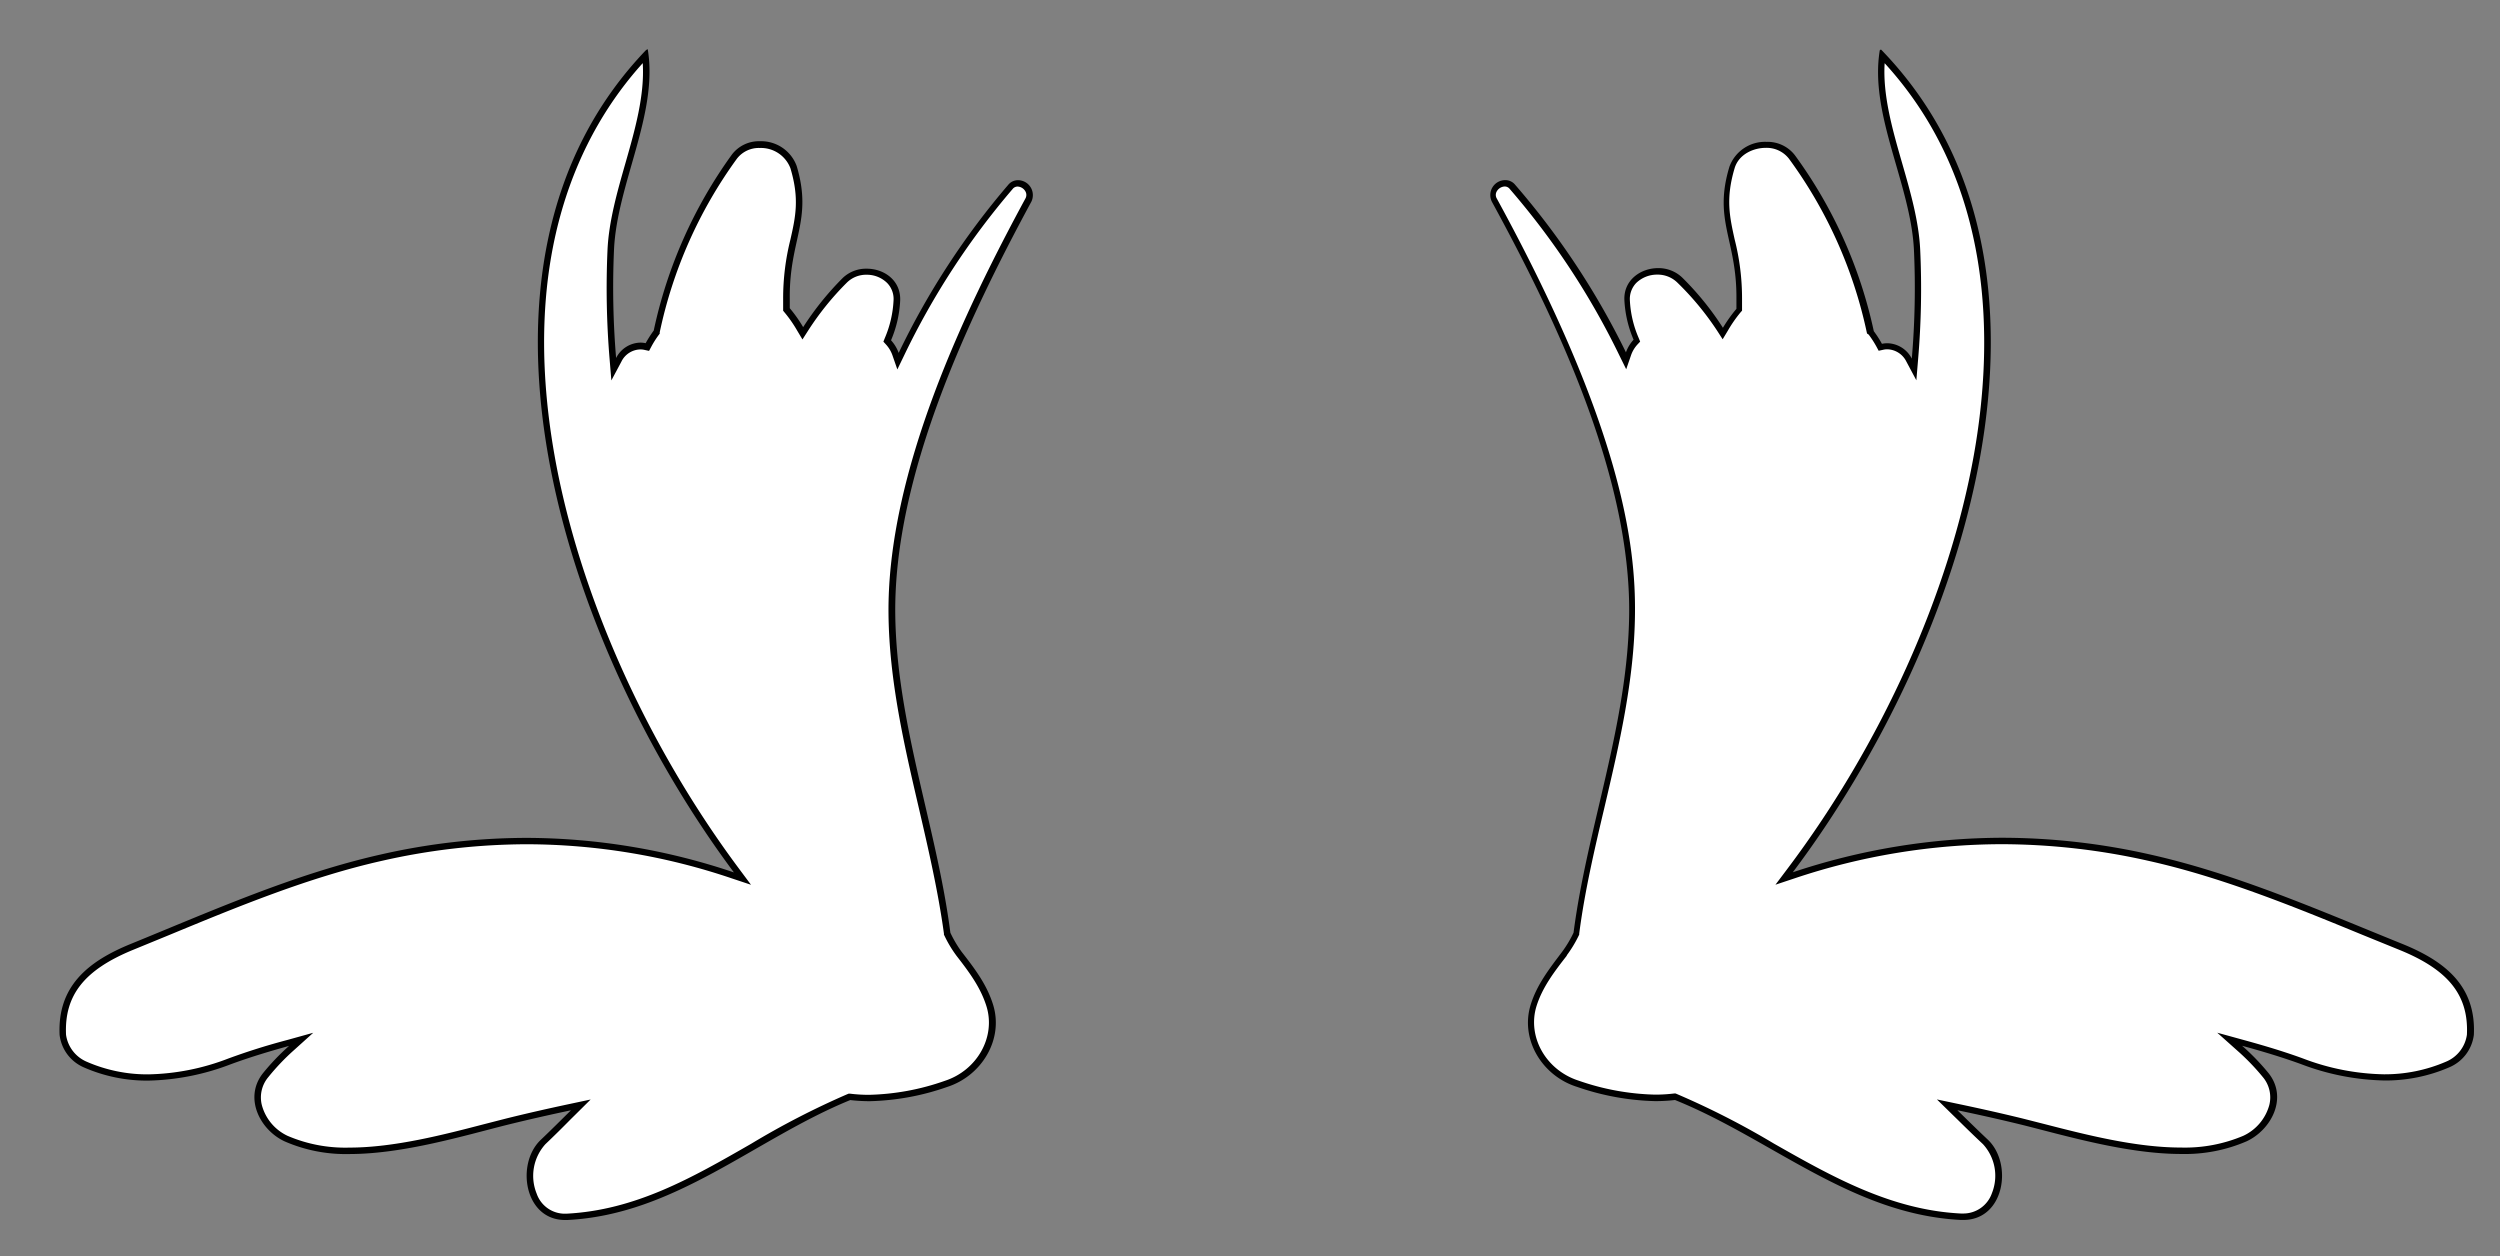 <svg id="Layer_1" data-name="Layer 1" xmlns="http://www.w3.org/2000/svg" viewBox="0 0 396 199">
  <rect x="0" y="0" width="396" height="199" fill="#808080" stroke="none"/>
  <defs>
    <style>
      .cls-1 {
        fill: #fff;
      }
    </style>
  </defs>
  <g id="feet2">
    <g>
      <path class="cls-1" d="M89.51,192.73a5.22,5.22,0,0,1-5-3.49A8,8,0,0,1,86,180.88c1.38-1.32,2.7-2.62,4-3.9l2-2-1.67.36c-3.62.77-6.9,1.52-10,2.29-1.09.27-2.25.57-3.46.89-6.41,1.66-14.38,3.74-21.54,3.74a23.77,23.77,0,0,1-10-1.91,8.08,8.08,0,0,1-4.35-5.2A5.53,5.53,0,0,1,42,170.33a35.42,35.42,0,0,1,4.09-4.28l1.56-1.42-2,.57c-3.74,1-6.62,1.94-9.32,2.93a37.44,37.44,0,0,1-12.88,2.55,24.48,24.48,0,0,1-9.94-2,6,6,0,0,1-3.58-4.72c-.29-6.51,3-10.68,11-13.94l5.68-2.34c10.91-4.51,22.19-9.17,33.79-11.78a104.81,104.81,0,0,1,23-2.63,102.59,102.59,0,0,1,32.68,5.44l1.5.5-.95-1.27C92.47,105.45,68.83,44.46,102.2,8.8c.67,5.53-1,11.43-2.65,17.15-1.28,4.49-2.61,9.14-2.82,13.62a134.68,134.68,0,0,0,.33,17.24l.14,1.69L98,57a3.93,3.93,0,0,1,3.4-2.17,3.05,3.05,0,0,1,.74.08l.37.08.18-.34a15.68,15.68,0,0,1,1.24-1.94l.06-.09,0-.1A72.71,72.71,0,0,1,116.3,24.85a4.87,4.87,0,0,1,4-1.93,5.48,5.48,0,0,1,5.33,3.56c1.49,4.94.81,8,0,11.56a38.5,38.5,0,0,0-1.15,9.26c0,.26,0,.52,0,.77s0,.51,0,.77V49l.11.14a21.1,21.1,0,0,1,2.07,2.94l.42.7.43-.68a46.13,46.13,0,0,1,6.23-7.74A4.85,4.85,0,0,1,137.34,43,5.07,5.07,0,0,1,141,44.47a4.09,4.09,0,0,1,1.15,3.07,17.69,17.69,0,0,1-1.41,6.16l-.12.29.21.24a5.32,5.32,0,0,1,1.1,1.82l.4,1.15.53-1.09A120.58,120.58,0,0,1,160.12,29.6a1.49,1.49,0,0,1,1.17-.57,2,2,0,0,1,1.64,1,1.66,1.66,0,0,1,0,1.67c-9.4,17.37-21.87,43.08-21.62,65.59.12,10.43,2.49,20.62,4.78,30.48a203.51,203.51,0,0,1,4,20v.08l0,.08A19.39,19.39,0,0,0,152,151c2,2.67,3.91,5.13,4.87,8.24,1.56,5.1-1.54,10.66-6.91,12.41a39.06,39.06,0,0,1-12.16,2.25h0a25,25,0,0,1-3-.18h-.13l-.12,0a128.42,128.42,0,0,0-15.12,7.8c-9.07,5.21-18.45,10.6-29.54,11.15Z"/>
      <path d="M101.81,10c.32,5.11-1.23,10.56-2.74,15.84-1.29,4.52-2.63,9.2-2.84,13.74a135.65,135.65,0,0,0,.33,17.3l.28,3.38,1.6-3a3.42,3.42,0,0,1,3-1.91,2.7,2.7,0,0,1,.63.07l.74.16.36-.67a15.16,15.16,0,0,1,1.2-1.89l.13-.17,0-.21a72,72,0,0,1,12.21-27.48,4.38,4.38,0,0,1,3.64-1.72,5,5,0,0,1,4.85,3.2c1.45,4.82.82,7.68,0,11.31a38.3,38.3,0,0,0-1.15,9.37c0,.27,0,.54,0,.8s0,.5,0,.74v.36l.23.28a20.25,20.25,0,0,1,2,2.88l.83,1.39.87-1.36a45.14,45.14,0,0,1,6.17-7.65,4.32,4.32,0,0,1,3.11-1.24,4.58,4.58,0,0,1,3.28,1.32,3.62,3.62,0,0,1,1,2.7,17.24,17.24,0,0,1-1.38,6l-.23.58.42.46a5,5,0,0,1,1,1.66l.79,2.28,1.05-2.17a120.86,120.86,0,0,1,17.21-26.41,1,1,0,0,1,.8-.39,1.5,1.5,0,0,1,1.21.74,1.15,1.15,0,0,1,0,1.18c-9.43,17.42-21.93,43.21-21.67,65.84.11,10.47,2.48,20.69,4.78,30.58,1.52,6.55,3.09,13.33,4,20l0,.17.08.15a18.86,18.86,0,0,0,1.87,3.13l.05.07c2,2.57,3.81,5,4.74,8,1.49,4.84-1.47,10.12-6.59,11.79a38.62,38.62,0,0,1-12,2.22,24,24,0,0,1-3-.18l-.26,0-.24.1a128.65,128.65,0,0,0-15.18,7.83c-9.43,5.42-18.35,10.53-29.31,11.08h-.3A4.72,4.72,0,0,1,85,189.05a7.47,7.47,0,0,1,1.39-7.81c1.4-1.33,2.74-2.66,4-3.94l.75-.74,2.42-2.4-3.33.71c-3.62.77-6.9,1.52-10,2.29l-3.47.89c-6.37,1.66-14.31,3.73-21.41,3.73a23.17,23.17,0,0,1-9.79-1.86,7.53,7.53,0,0,1-4.08-4.86,5,5,0,0,1,1-4.42,35.93,35.93,0,0,1,4-4.22l3.14-2.83-4.07,1.13c-3.77,1-6.65,1.95-9.36,2.94a37,37,0,0,1-12.71,2.52,24,24,0,0,1-9.74-2,5.47,5.47,0,0,1-3.28-4.28c-.28-6.27,2.91-10.29,10.66-13.46l5.7-2.34c10.88-4.5,22.14-9.15,33.7-11.75a104.35,104.35,0,0,1,22.92-2.62,101.88,101.88,0,0,1,32.52,5.42l3,1-1.9-2.55C102.35,117.86,91.7,94,87.83,72.08,82.22,40.22,92,20.86,101.81,10m.66-2.11a.13.13,0,0,0-.1,0c-32.83,34.2-13.19,94,13.88,130.3a103.28,103.28,0,0,0-32.83-5.47,104.55,104.55,0,0,0-23.14,2.64c-13.64,3.08-26.61,8.87-39.55,14.15-6.88,2.8-11.64,6.77-11.29,14.42a6.43,6.43,0,0,0,3.88,5.16,24.86,24.86,0,0,0,10.14,2.08,38.45,38.45,0,0,0,13.06-2.58c3.09-1.14,6.18-2.06,9.27-2.92A36.28,36.28,0,0,0,41.65,170c-3.08,3.9-.46,9,3.45,10.8a24.15,24.15,0,0,0,10.22,2c8.57,0,18.17-2.91,25.12-4.65,3.37-.83,6.69-1.58,10-2.28-1.54,1.52-3.1,3.08-4.77,4.67-4,3.78-2.63,12.71,3.84,12.71h.35c17.13-.86,29.74-12.84,44.82-19a26.64,26.64,0,0,0,3.08.18,39.76,39.76,0,0,0,12.31-2.27c5.45-1.77,8.93-7.53,7.24-13-1-3.23-2.93-5.75-5-8.41a18.77,18.77,0,0,1-1.77-3c-2.14-16.69-8.53-33.11-8.73-50.46-.24-21.83,11.4-46.58,21.56-65.35a2.37,2.37,0,0,0-2.12-3.4,2,2,0,0,0-1.55.74,122.2,122.2,0,0,0-17.35,26.62,6.06,6.06,0,0,0-1.21-2,18.2,18.2,0,0,0,1.45-6.34c.1-3.18-2.58-5-5.29-5A5.36,5.36,0,0,0,133.52,44a46.67,46.67,0,0,0-6.3,7.82,21.85,21.85,0,0,0-2.12-3c0-.51,0-1,0-1.54-.09-9.4,3.67-12.37,1.09-21a6,6,0,0,0-5.81-3.91,5.38,5.38,0,0,0-4.46,2.13,73.75,73.75,0,0,0-12.37,27.86,18.86,18.86,0,0,0-1.28,2,4,4,0,0,0-.84-.09,4.42,4.42,0,0,0-3.84,2.44,135,135,0,0,1-.33-17.18c.48-10.4,7-21.45,5.36-31.62a.12.12,0,0,0-.12-.11Z"/>
    </g>
    <g>
      <path class="cls-1" d="M310.62,192.72c-11.19-.55-20.67-5.94-29.84-11.15a130.34,130.34,0,0,0-15.26-7.8l-.12,0h-.13a25.5,25.5,0,0,1-3,.18,39.74,39.74,0,0,1-12.28-2.25c-5.43-1.75-8.56-7.31-7-12.41,1-3.12,2.87-5.58,4.89-8.19a19.45,19.45,0,0,0,1.88-3.1l0-.08v-.08a201.59,201.59,0,0,1,4-20.06c2.31-9.86,4.7-20,4.81-30.47.26-22.51-12.33-48.22-21.82-65.59a1.6,1.6,0,0,1,0-1.66,2,2,0,0,1,1.67-1,1.53,1.53,0,0,1,1.19.57A121.06,121.06,0,0,1,257.1,56.11l.53,1.07.39-1.12a5.3,5.3,0,0,1,1.11-1.83l.22-.23-.12-.3a17.62,17.62,0,0,1-1.43-6.16,4.13,4.13,0,0,1,1.14-3A5.24,5.24,0,0,1,262.65,43a4.92,4.92,0,0,1,3.5,1.38,45.8,45.8,0,0,1,6.29,7.74l.44.67.41-.68a21.5,21.5,0,0,1,2.09-3l.12-.14s0-.62,0-.84,0-.59,0-.88A38,38,0,0,0,274.39,38c-.79-3.55-1.48-6.62,0-11.56.74-2.44,3.31-3.56,5.39-3.56a4.93,4.93,0,0,1,4.09,1.93,72.25,72.25,0,0,1,12.41,27.67l0,.1.07.09a16.7,16.7,0,0,1,1.25,1.95l.18.33.37-.08a3.05,3.05,0,0,1,.74-.08A4,4,0,0,1,302.38,57l.8,1.48.14-1.67a132.93,132.93,0,0,0,.34-17.24c-.21-4.48-1.55-9.13-2.85-13.62-1.65-5.72-3.35-11.63-2.68-17.16,33.73,35.65,9.84,96.65-14.59,129.11l-1,1.27,1.51-.5a104.5,104.5,0,0,1,33-5.44,106.94,106.94,0,0,1,23.27,2.63c11.72,2.61,23.11,7.27,34.13,11.78l5.74,2.34c8.07,3.26,11.38,7.43,11.08,13.94a6,6,0,0,1-3.61,4.72,24.93,24.93,0,0,1-10,2,38.18,38.18,0,0,1-13-2.55c-2.73-1-5.63-1.9-9.41-2.93l-2.05-.56,1.59,1.41a36.92,36.92,0,0,1,4.13,4.29,5.45,5.45,0,0,1,1.09,4.81,8.11,8.11,0,0,1-4.4,5.22,24.24,24.24,0,0,1-10.12,1.91c-7.23,0-15.28-2.08-21.75-3.74-1.22-.32-2.39-.62-3.5-.89-3.14-.77-6.45-1.52-10.11-2.29l-1.68-.36,2,2c1.31,1.29,2.64,2.59,4,3.91A7.93,7.93,0,0,1,316,189.2a5.27,5.27,0,0,1-5.07,3.53Z"/>
      <path d="M298.52,10C315.9,29,315.85,54.16,312.66,72.07,308.75,94,298,117.86,283.14,137.6l-1.91,2.54,3-1a103.9,103.9,0,0,1,32.85-5.42,106.49,106.49,0,0,1,23.16,2.62c11.68,2.6,23.05,7.25,34,11.75l5.75,2.34c7.84,3.17,11.06,7.2,10.77,13.46a5.44,5.44,0,0,1-3.31,4.28,24.48,24.48,0,0,1-9.84,2,37.72,37.72,0,0,1-12.85-2.52c-2.74-1-5.65-1.9-9.45-2.94l-4.1-1.13,3.17,2.83a36,36,0,0,1,4.08,4.23,5,5,0,0,1,1,4.39,7.57,7.57,0,0,1-4.12,4.88,23.72,23.72,0,0,1-9.91,1.86c-7.17,0-15.18-2.07-21.63-3.73l-3.5-.89c-3.15-.77-6.46-1.52-10.13-2.29l-3.36-.71,2.45,2.4.77.75c1.3,1.28,2.65,2.6,4.07,3.93a7.41,7.41,0,0,1,1.42,7.77,4.79,4.79,0,0,1-4.61,3.22h-.31c-11.08-.55-20.5-5.9-29.62-11.08a128.3,128.3,0,0,0-15.32-7.83l-.24-.1-.25,0a24.79,24.79,0,0,1-3,.18,39.4,39.4,0,0,1-12.13-2.22c-5.17-1.67-8.15-6.95-6.66-11.79.94-3,2.82-5.46,4.8-8l0-.06a19.1,19.1,0,0,0,1.89-3.12l.08-.16,0-.17c.86-6.67,2.45-13.45,4-20,2.32-9.88,4.72-20.1,4.83-30.57.13-10.84-2-29.46-21.88-65.84a1.12,1.12,0,0,1,0-1.17,1.53,1.53,0,0,1,1.24-.75,1,1,0,0,1,.81.4,120.91,120.91,0,0,1,17.38,26.4l1.06,2.15.78-2.26a4.91,4.91,0,0,1,1-1.66l.43-.46-.24-.59a17,17,0,0,1-1.39-6,3.66,3.66,0,0,1,1-2.69,4.74,4.74,0,0,1,3.35-1.33,4.44,4.44,0,0,1,3.15,1.24A45.24,45.24,0,0,1,272,52.39l.87,1.35.83-1.38a21.09,21.09,0,0,1,2-2.88l.24-.27v-.36c0-.22,0-.43,0-.65s0-.6,0-.9a37.7,37.7,0,0,0-1.17-9.37c-.8-3.62-1.44-6.49,0-11.31.67-2.2,3-3.2,4.91-3.2a4.47,4.47,0,0,1,3.69,1.72,71.78,71.78,0,0,1,12.32,27.48l.05.21L296,53a16.21,16.21,0,0,1,1.22,1.89l.36.67.74-.16a2.7,2.7,0,0,1,.63-.07,3.46,3.46,0,0,1,3,1.91l1.6,3,.28-3.35a132.07,132.07,0,0,0,.33-17.3c-.21-4.55-1.56-9.22-2.86-13.74-1.52-5.29-3.09-10.74-2.77-15.85m-.66-2.1a.13.13,0,0,0-.12.11c-1.65,10.17,4.93,21.22,5.42,31.62a131.36,131.36,0,0,1-.34,17.18,4.45,4.45,0,0,0-3.88-2.44,4.17,4.17,0,0,0-.85.09,17.5,17.5,0,0,0-1.29-2,73.27,73.27,0,0,0-12.49-27.86,5.46,5.46,0,0,0-4.5-2.13,6,6,0,0,0-5.87,3.91c-2.61,8.59,1.19,11.56,1.1,21,0,.52,0,1,0,1.54a22.88,22.88,0,0,0-2.14,3A46.12,46.12,0,0,0,266.5,44a5.44,5.44,0,0,0-3.85-1.53c-2.75,0-5.45,1.87-5.35,5a18.21,18.21,0,0,0,1.46,6.34,5.9,5.9,0,0,0-1.21,2A122.48,122.48,0,0,0,240,29.27a2,2,0,0,0-1.56-.74,2.37,2.37,0,0,0-2.14,3.4c10.25,18.77,22,43.52,21.76,65.35-.19,17.35-6.65,33.77-8.81,50.46a18.16,18.16,0,0,1-1.79,3c-2,2.66-4,5.18-5,8.41-1.7,5.5,1.81,11.26,7.31,13a40.62,40.62,0,0,0,12.44,2.27,27.15,27.15,0,0,0,3.11-.18c15.23,6.14,28,18.12,45.27,19H311c6.53,0,7.86-8.93,3.88-12.71-1.69-1.59-3.27-3.15-4.83-4.67,3.35.7,6.7,1.45,10.1,2.28,7,1.74,16.72,4.65,25.37,4.65a24.6,24.6,0,0,0,10.33-2c3.94-1.83,6.59-6.9,3.49-10.8a36.85,36.85,0,0,0-4.19-4.34c3.12.86,6.24,1.78,9.37,2.92a39.13,39.13,0,0,0,13.19,2.58,25.36,25.36,0,0,0,10.24-2.08,6.44,6.44,0,0,0,3.91-5.16c.36-7.65-4.45-11.62-11.39-14.42-13.07-5.28-26.18-11.07-39.95-14.15a106.65,106.65,0,0,0-23.38-2.64,105.3,105.3,0,0,0-33.16,5.47c27.34-36.33,47.18-96.1,14-130.3a.15.15,0,0,0-.11,0Z"/>
    </g>
  </g>
</svg>
